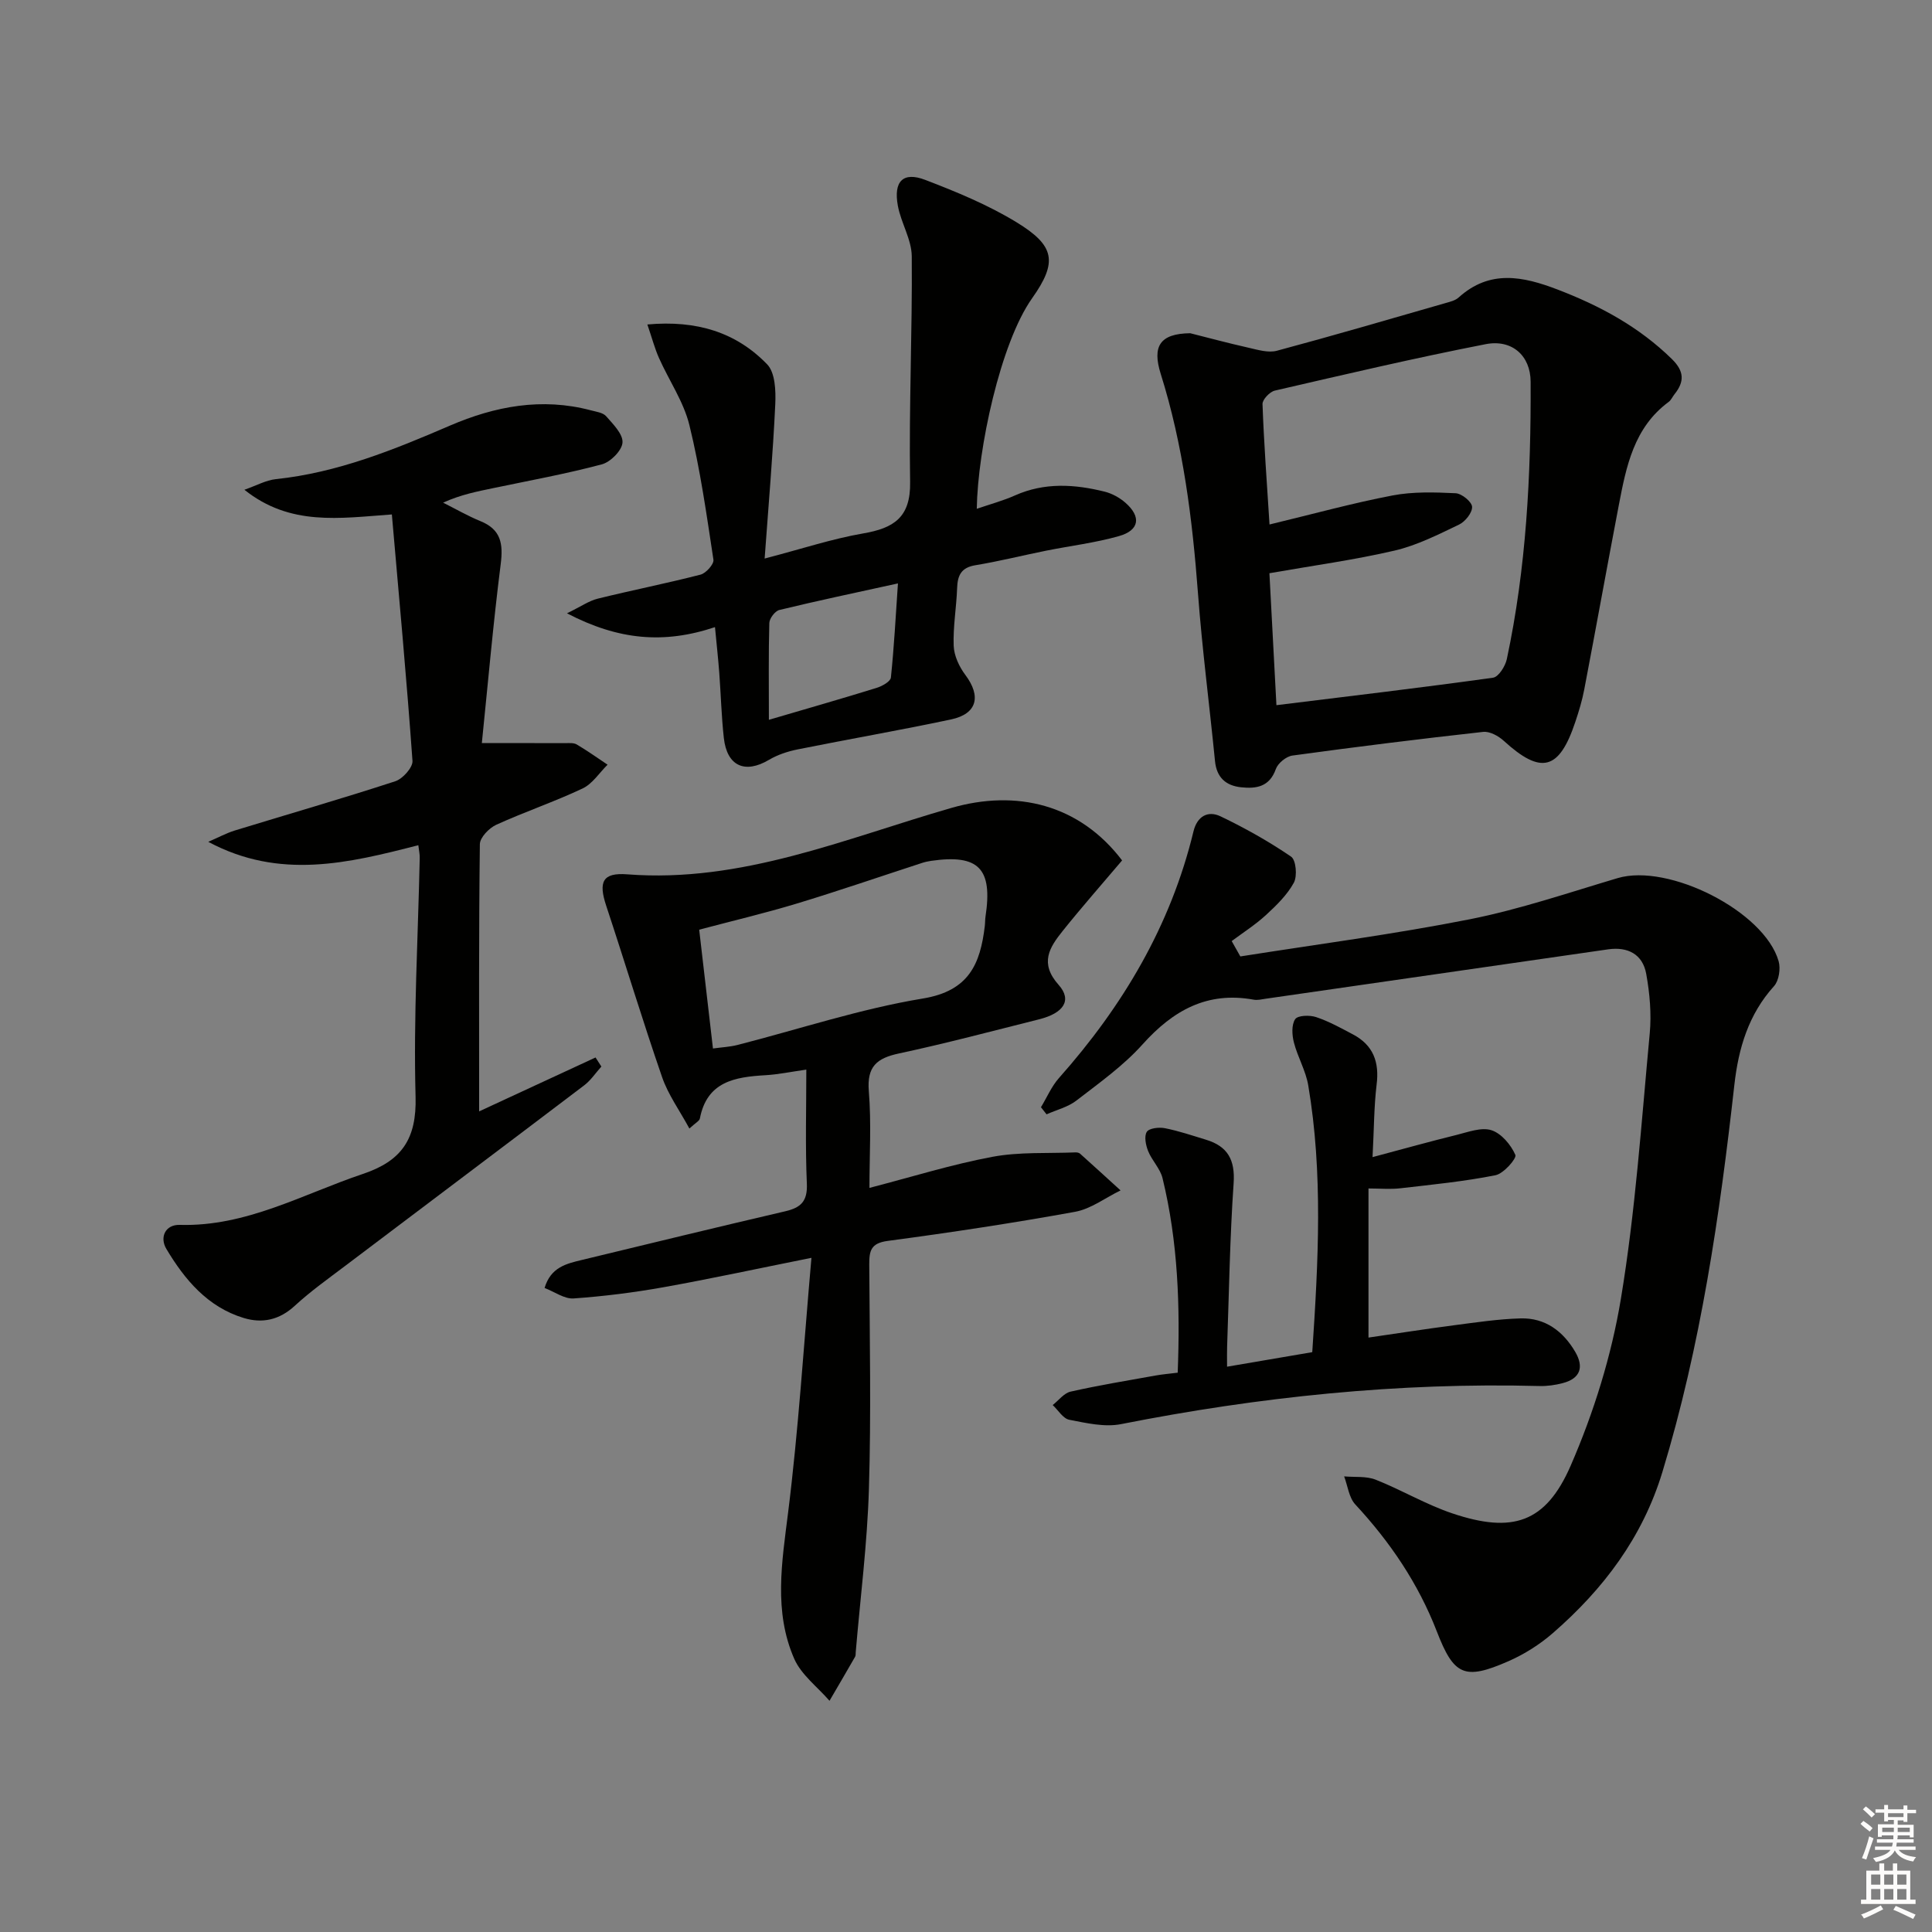 <svg enable-background="new 0 0 400 400" viewBox="0 0 400 400" xmlns="http://www.w3.org/2000/svg"><rect x="0" y="0" width="400" height="400" fill="#808080" stroke="none"/><g fill="#010100"><path d="m232.32 178.14c-4.21 4.97-8.37 9.69-12.3 14.6-2.73 3.41-4.86 6.66-.84 11.17 2.84 3.19 1.04 5.85-4.05 7.13-9.65 2.42-19.26 4.98-28.98 7.06-4.61.98-6.69 2.69-6.27 7.82.54 6.58.13 13.24.13 20.02 8.76-2.27 17.01-4.85 25.44-6.43 5.6-1.05 11.47-.68 17.21-.92.32-.01.73.06.95.26 2.81 2.52 5.6 5.07 8.39 7.61-3.13 1.52-6.12 3.83-9.41 4.43-12.88 2.34-25.84 4.3-38.82 6.03-3.5.47-3.81 2.07-3.8 4.92.09 15.49.4 30.99-.07 46.46-.34 11.27-1.78 22.5-2.73 33.75-.03.33.02.72-.14.98-1.74 3.04-3.52 6.07-5.29 9.1-2.49-2.87-5.84-5.37-7.3-8.69-4.29-9.8-2.56-19.98-1.27-30.29 2.14-17.1 3.21-34.33 4.83-52.73-11.28 2.26-20.92 4.35-30.64 6.09-6.15 1.1-12.38 1.88-18.61 2.32-1.89.13-3.9-1.36-6-2.17 1.28-4.33 4.57-5.04 7.76-5.81 14.02-3.39 28.03-6.8 42.08-10.07 3.22-.75 4.62-2.07 4.46-5.71-.34-7.77-.11-15.57-.11-23.62-3.23.46-5.84 1.01-8.47 1.16-6.3.37-12.1 1.29-13.57 8.97-.1.51-.89.88-2.17 2.07-2.04-3.77-4.4-7.01-5.65-10.64-4.06-11.75-7.66-23.67-11.57-35.48-1.64-4.95-.77-6.9 4.34-6.51 23.72 1.84 45.16-7.43 67.13-13.75 13.42-3.87 26.49-.77 35.34 10.87zm-84.71 38.94c1.88-.26 3.49-.33 5.03-.72 12.8-3.27 25.45-7.49 38.44-9.63 9.54-1.57 11.87-7.16 12.81-14.98.08-.66.05-1.33.15-1.99 1.51-9.95-1.41-12.95-11.26-11.53-.65.09-1.31.24-1.94.45-8.63 2.81-17.22 5.77-25.9 8.4-6.58 1.99-13.28 3.57-20.18 5.4.97 8.35 1.88 16.22 2.85 24.6z"/><path d="m256.8 198.02c15.84-2.51 31.76-4.58 47.48-7.69 10.37-2.06 20.48-5.51 30.65-8.53 10.52-3.12 30.33 6.86 33.31 17.19.45 1.55.07 4.05-.95 5.18-5.3 5.86-7.36 12.89-8.21 20.45-3.03 27.08-6.95 53.98-14.9 80.15-4.11 13.53-12.21 24.24-22.66 33.33-2.72 2.37-5.92 4.39-9.22 5.84-9.13 4-11.29 2.95-14.83-6.19-3.83-9.9-9.66-18.5-16.87-26.27-1.32-1.42-1.57-3.85-2.31-5.81 2.19.2 4.56-.09 6.52.68 5.4 2.13 10.46 5.17 15.94 7 12.37 4.14 19.27 1.99 24.45-9.92 4.77-10.97 8.44-22.75 10.39-34.54 3.01-18.14 4.25-36.59 5.97-54.93.38-4.07 0-8.31-.73-12.34-.73-4.05-3.81-5.65-7.87-5.07-23.65 3.4-47.29 6.83-70.93 10.23-.82.12-1.69.34-2.47.19-9.64-1.75-16.7 2.23-23.01 9.26-3.96 4.42-8.94 7.96-13.68 11.62-1.75 1.36-4.11 1.93-6.19 2.86-.39-.49-.77-.98-1.16-1.47 1.23-2.03 2.18-4.3 3.72-6.04 13.23-14.89 23.15-31.57 27.86-51.08.76-3.13 2.99-4.35 5.59-3.11 5.06 2.42 9.99 5.19 14.62 8.35 1.02.7 1.31 4.02.57 5.39-1.39 2.55-3.62 4.71-5.8 6.72-2.17 1.99-4.7 3.6-7.07 5.37.6 1.05 1.19 2.11 1.79 3.18z"/><path d="m86.61 174.99c-14.43 3.71-28.7 7.23-43.49-.7 2.09-.9 3.72-1.79 5.45-2.33 11.09-3.4 22.25-6.61 33.27-10.21 1.54-.5 3.65-2.86 3.56-4.21-1.21-17-2.79-33.98-4.27-51.03-10.86.78-21.05 2.46-30.53-5.11 2.47-.86 4.45-1.98 6.52-2.2 12.75-1.34 24.41-6.07 36.03-11.08 9.33-4.02 19.02-5.85 29.13-3.18 1.12.3 2.54.47 3.21 1.23 1.44 1.64 3.52 3.71 3.39 5.46-.11 1.65-2.48 4.03-4.28 4.51-7.35 1.96-14.87 3.33-22.33 4.89-3.4.71-6.81 1.35-10.53 3.04 2.58 1.29 5.1 2.75 7.76 3.84 4.22 1.72 4.7 4.66 4.17 8.85-1.56 12.31-2.64 24.69-3.91 37.09 6.08 0 11.63-.01 17.18.01.83 0 1.81-.11 2.46.27 2.19 1.29 4.27 2.78 6.39 4.19-1.7 1.68-3.12 3.95-5.16 4.92-5.84 2.76-12.01 4.84-17.89 7.52-1.48.68-3.37 2.63-3.39 4.02-.23 18.28-.15 36.56-.15 55.32 7.69-3.56 15.89-7.36 24.1-11.16.4.63.8 1.26 1.21 1.88-1.18 1.3-2.18 2.84-3.55 3.88-16.43 12.47-32.93 24.86-49.38 37.3-3.58 2.71-7.26 5.32-10.55 8.35-3.19 2.94-6.71 3.7-10.59 2.52-7.47-2.28-12.2-7.93-16-14.3-1.43-2.4-.22-5.06 2.78-4.97 13.78.39 25.45-6.36 37.91-10.55 8.01-2.69 11.15-7.2 10.91-15.99-.45-16.45.51-32.93.86-49.4.03-.77-.16-1.56-.29-2.67z"/><path d="m246.42 68.99c3.15.79 7.63 2 12.15 3.02 1.89.43 4.03 1.08 5.79.61 11.68-3.13 23.29-6.53 34.91-9.87.95-.27 2.04-.53 2.74-1.17 6.43-5.81 13.31-4.38 20.45-1.64 8.79 3.36 16.87 7.72 23.68 14.39 2.58 2.53 2.64 4.69.54 7.3-.42.52-.69 1.21-1.2 1.58-7.22 5.33-8.79 13.38-10.33 21.41-2.43 12.71-4.72 25.43-7.15 38.14-.43 2.27-1.11 4.51-1.85 6.71-3.34 10.03-7.09 10.96-14.82 3.9-1.1-1-2.9-1.99-4.26-1.84-13.18 1.46-26.35 3.1-39.49 4.9-1.29.18-3 1.58-3.43 2.79-1.31 3.7-4.05 4.11-7.19 3.78-3.18-.34-5.08-2.04-5.41-5.45-1.14-11.56-2.65-23.1-3.52-34.68-1.16-15.42-3.06-30.67-7.72-45.48-1.77-5.65-.23-8.32 6.11-8.4zm16.42 39.6c9.09-2.19 17.21-4.43 25.46-6.01 4.25-.81 8.73-.67 13.08-.46 1.25.06 3.35 1.77 3.4 2.81.06 1.21-1.42 3.07-2.7 3.68-4.32 2.07-8.71 4.3-13.33 5.38-8.34 1.94-16.87 3.1-25.93 4.69.47 8.85.95 17.89 1.45 27.32 15.3-1.89 30.09-3.63 44.85-5.69 1.14-.16 2.54-2.38 2.85-3.84 4.04-18.93 5.02-38.16 4.93-57.45-.02-5.38-3.86-8.83-9.32-7.76-14.62 2.85-29.13 6.26-43.64 9.61-1.05.24-2.58 1.86-2.55 2.78.28 7.91.87 15.83 1.45 24.94z"/><path d="m148.03 129.84c-10.58 3.53-19.97 2.7-30.64-2.86 2.91-1.42 4.54-2.58 6.35-3.03 7.08-1.75 14.24-3.16 21.3-4.98 1.13-.29 2.8-2.17 2.67-3.08-1.42-9.34-2.73-18.73-4.98-27.88-1.19-4.85-4.22-9.23-6.29-13.88-.9-2.02-1.46-4.18-2.41-6.95 10.23-.93 18.4 1.63 24.8 8.25 1.67 1.72 1.81 5.49 1.68 8.28-.48 10.25-1.37 20.47-2.2 31.93 7.72-2.01 13.98-4.09 20.4-5.2 6.33-1.09 9.84-3.3 9.72-10.62-.26-15.58.47-31.17.34-46.75-.03-3.5-2.23-6.93-2.88-10.48-.93-5.06 1.08-7.1 5.66-5.35 6.48 2.48 13 5.17 18.9 8.77 7.93 4.84 8.59 8.19 3.23 15.75-6.55 9.25-11.26 31.24-11.45 43.58 2.81-.96 5.45-1.67 7.92-2.77 6.11-2.72 12.32-2.33 18.55-.78 1.54.38 3.11 1.25 4.31 2.3 3.31 2.9 2.9 5.7-1.33 6.9-4.92 1.4-10.05 2.01-15.08 3.02-4.88.98-9.72 2.2-14.63 3.01-2.97.48-3.72 2.1-3.81 4.76-.14 3.98-.86 7.97-.71 11.93.08 2.05 1.14 4.33 2.41 6.02 3.33 4.43 2.45 8.07-2.95 9.22-10.54 2.24-21.17 4.07-31.74 6.2-2.05.41-4.16 1.1-5.95 2.16-4.98 2.96-8.71 1.32-9.36-4.53-.49-4.46-.61-8.95-.94-13.43-.22-2.95-.55-5.89-.89-9.51zm11.16 19.19c8.1-2.38 15.24-4.42 22.33-6.62 1.13-.35 2.84-1.31 2.93-2.13.66-6.31.99-12.66 1.46-19.49-8.76 1.92-16.68 3.59-24.55 5.5-.89.21-2.05 1.74-2.08 2.69-.18 6.43-.09 12.88-.09 20.05z"/><path d="m284.17 239.57c6.6-1.76 11.99-3.27 17.41-4.6 2.38-.59 5.12-1.64 7.21-.97 2.07.67 4.03 3.02 4.95 5.11.32.72-2.43 3.88-4.12 4.21-6.48 1.29-13.1 1.94-19.68 2.7-2.09.24-4.23.04-6.61.04v30.87c6.01-.87 11.81-1.78 17.64-2.54 4.61-.6 9.23-1.3 13.86-1.43 5.09-.14 8.8 2.65 11.31 6.94 1.82 3.1 1.09 5.49-2.56 6.45-1.58.42-3.27.66-4.91.61-29.17-.76-57.97 2.24-86.57 7.89-3.4.67-7.2-.22-10.71-.9-1.3-.25-2.3-1.99-3.44-3.05 1.23-.96 2.33-2.47 3.71-2.78 5.81-1.31 11.7-2.28 17.57-3.33 1.45-.26 2.92-.38 4.6-.59.53-13.7.07-27.1-3.14-40.27-.48-1.99-2.2-3.66-2.98-5.61-.49-1.22-.86-3.06-.28-3.98.49-.77 2.53-1 3.74-.76 2.89.57 5.71 1.53 8.53 2.39 4.48 1.36 6.04 4.16 5.71 9-.78 11.27-.95 22.58-1.35 33.88-.04 1.14-.01 2.28-.01 4.11 6.2-1.06 11.93-2.03 17.64-3.01 1.26-18.81 2.24-37.06-.83-55.23-.51-3.04-2.19-5.86-2.97-8.88-.4-1.55-.52-3.66.26-4.83.53-.8 3.01-.88 4.34-.43 2.65.88 5.14 2.27 7.62 3.58 4.22 2.23 5.5 5.74 4.9 10.43-.55 4.58-.53 9.23-.84 14.98z"/></g><path d="m385.2 377.6.6-.6c.6.4 1.3.9 1.9 1.5l-.6.7c-.8-.6-1.4-1.1-1.9-1.6zm.3 7.1c.6-1.4 1.1-2.9 1.5-4.5.3.1.6.3.9.4-.5 1.4-1 2.9-1.5 4.4zm.2-10.1.6-.6c.7.5 1.3 1.1 1.9 1.6l-.7.7c-.6-.6-1.2-1.2-1.8-1.7zm8.4-.8h.8v.9h1.8v.7h-1.8v1.8h-.8v-.3h-1.2v.9h3.3v2.6h-.8v-.4h-2.5c0 .3 0 .6-.1.8h3.4v.7h-3.5c0 .3-.1.6-.1.8h4v.7h-3.5c.7.9 1.9 1.3 3.6 1.5-.2.2-.4.5-.6.9-1.9-.3-3.2-1.1-3.8-2.3-.5 1.1-1.8 2-3.9 2.4-.2-.3-.4-.5-.6-.8 1.9-.4 3.1-.9 3.6-1.7h-3.2v-.7h3.5c.1-.2.1-.5.2-.8h-3.3v-.7h3.4c0-.2 0-.5 0-.8h-2.4v.3h-.8v-2.6h3.3v-.9h-1.2v.3h-.8v-1.8h-1.8v-.7h1.8v-.9h.8v.9h3.2zm-4.4 5.5h2.4c0-.3 0-.6 0-.9h-2.4zm1.2-3.1h3.2v-.8h-3.2zm4.4 2.2h-2.4v.9h2.5v-.9z" fill="#fcfbfa"/><path d="m389.2 385.8h.9v1.5h1.8v-1.5h.9v1.5h2.7v6h1.1v.9h-11.3v-.9h1.1v-6h2.7v-1.5zm.2 8.7.5.8c-1.2.6-2.5 1.3-4 1.9-.2-.3-.3-.6-.6-.8 1.6-.6 3-1.3 4.1-1.9zm-2-4.3h1.9v-2.1h-1.9zm0 3.1h1.9v-2.2h-1.9zm2.7-3.1h1.9v-2.1h-1.9zm0 3.1h1.9v-2.2h-1.9zm2.4 1.3c1.4.6 2.7 1.2 4.1 1.8l-.5.9c-1.5-.7-2.8-1.4-4.1-1.9zm2.2-6.5h-1.9v2.1h1.9zm-1.9 5.2h1.9v-2.2h-1.9z" fill="#fcfbfa"/></svg>